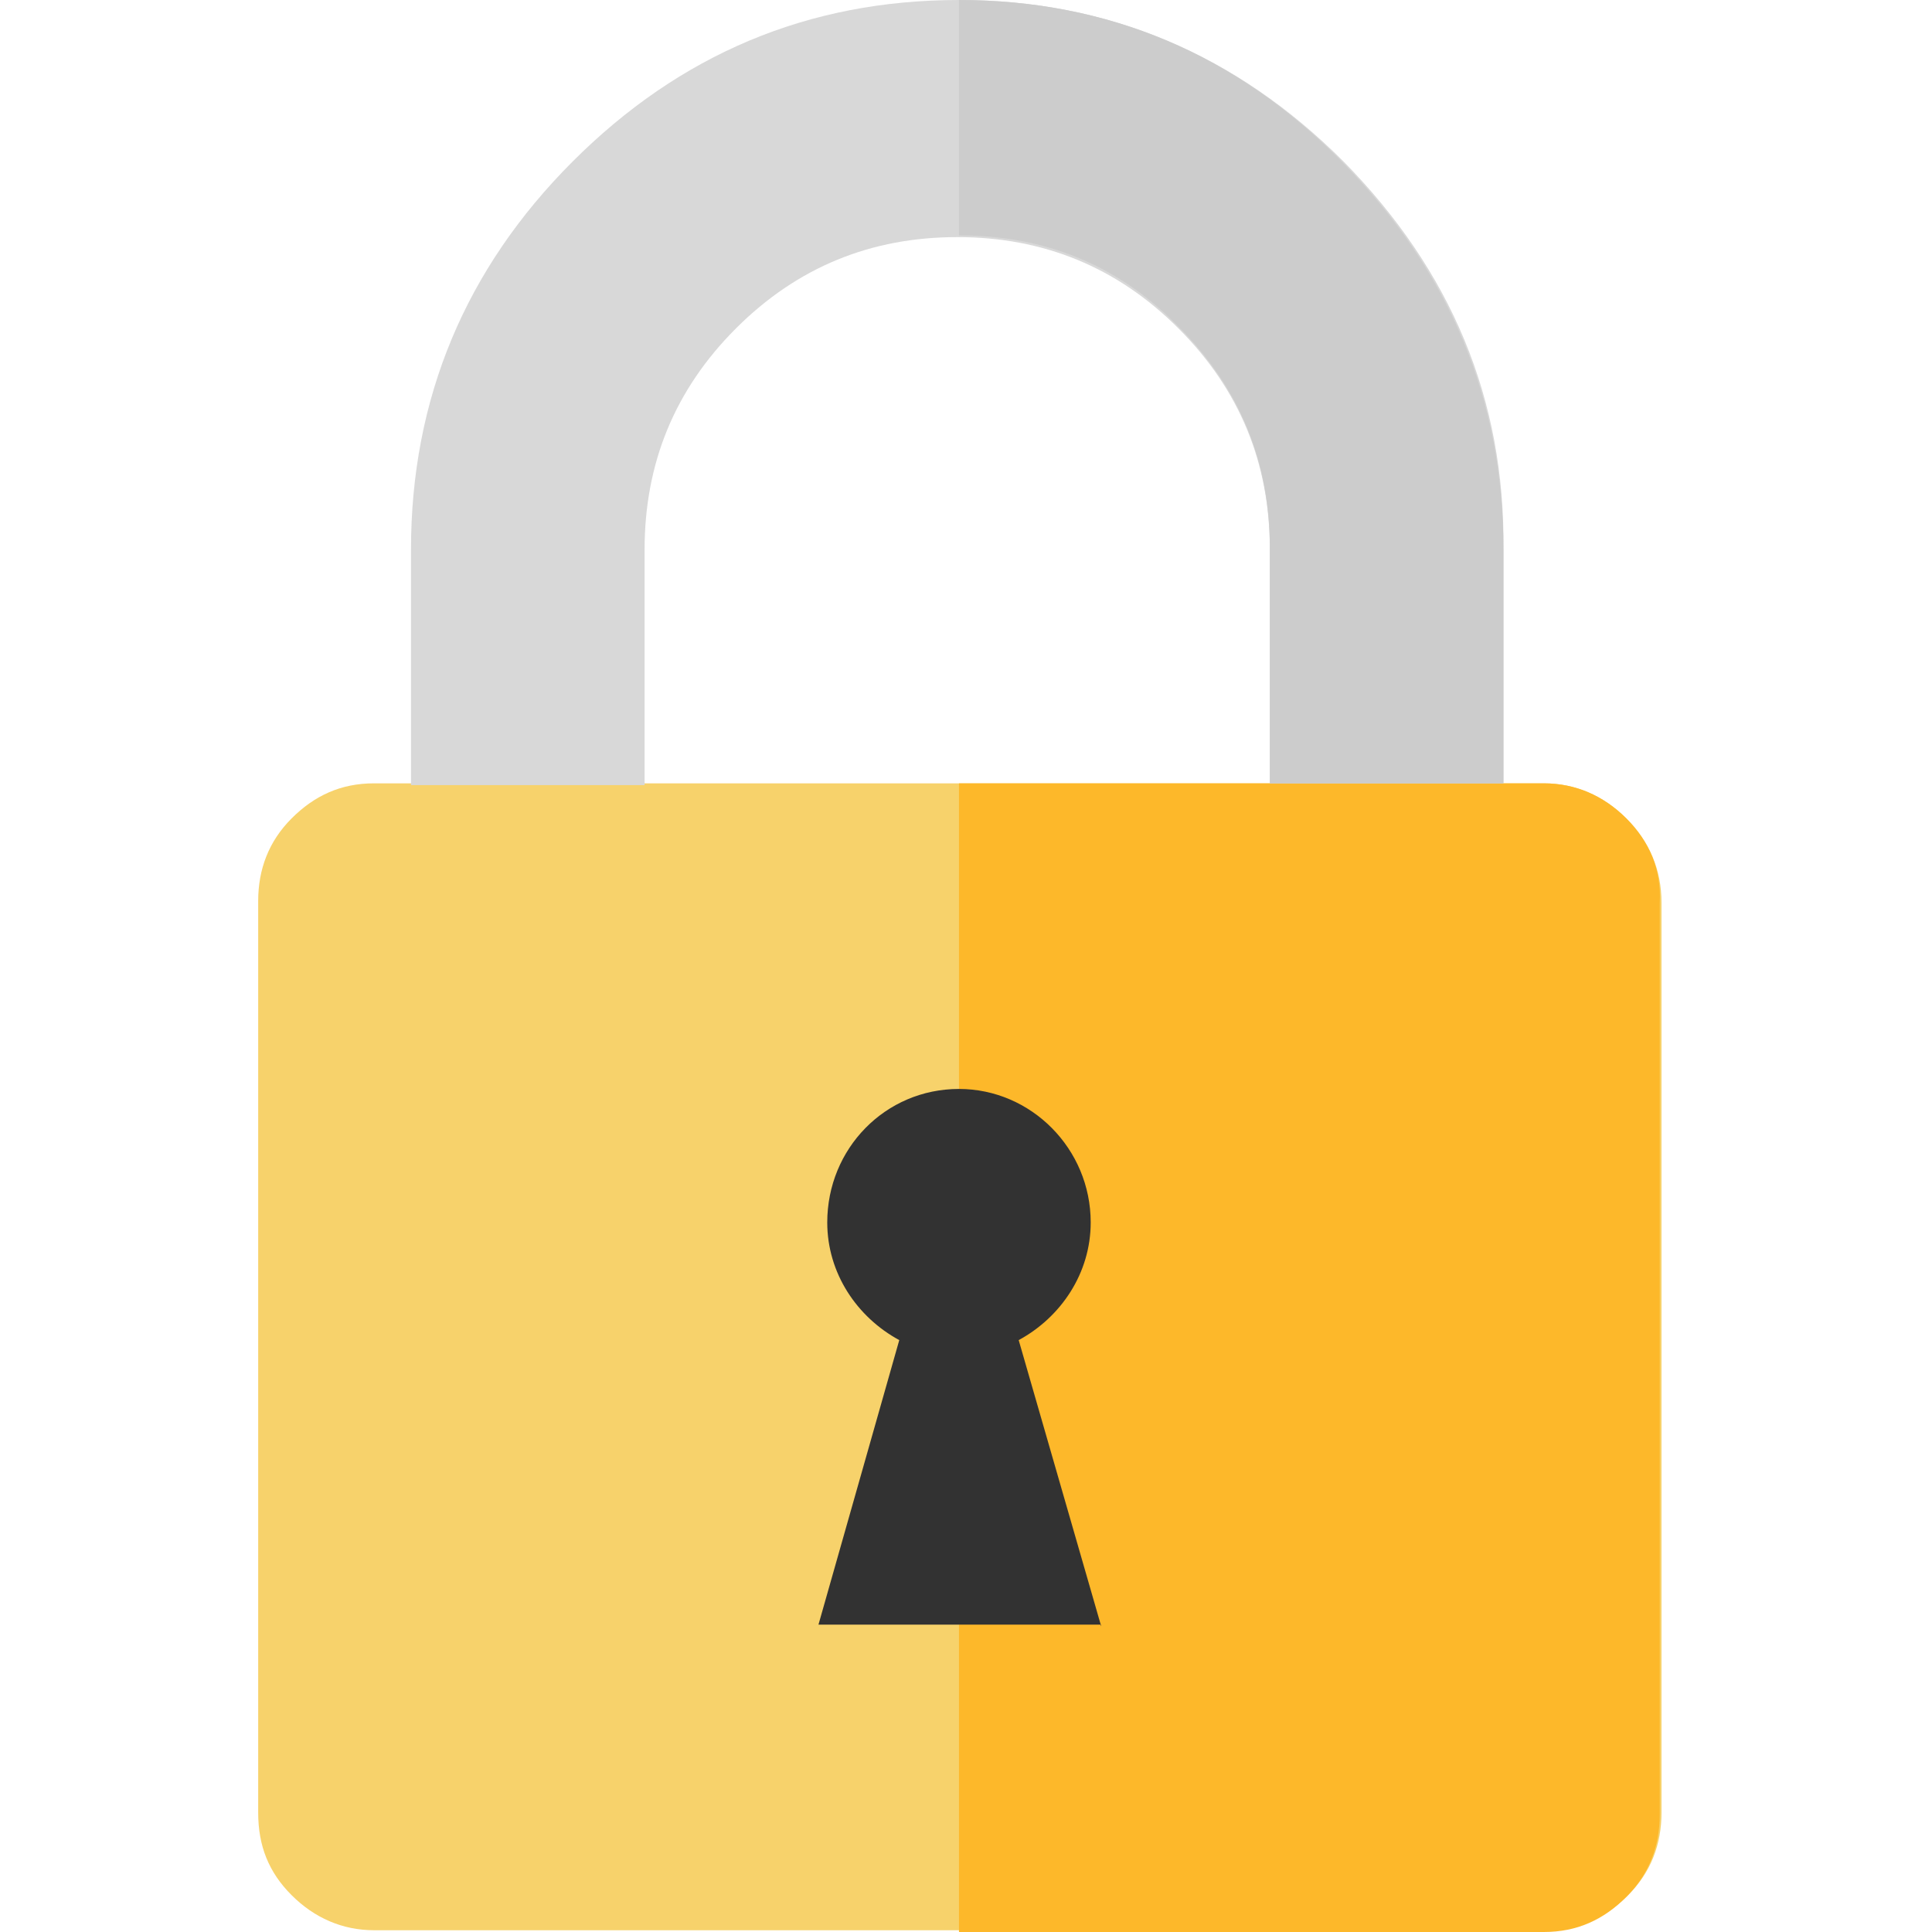 <?xml version="1.0" encoding="utf-8"?>
<!-- Generator: Adobe Illustrator 19.1.0, SVG Export Plug-In . SVG Version: 6.00 Build 0)  -->
<svg version="1.1" id="Layer_1" xmlns="http://www.w3.org/2000/svg" xmlns:xlink="http://www.w3.org/1999/xlink" x="0px" y="0px"
	 viewBox="0 0 110 110" style="enable-background:new 0 0 110 110;" xml:space="preserve">
<style type="text/css">
	.st0{fill:#218ADB;}
	.st1{opacity:0.5;fill:#245C9B;}
	.st2{fill:#E2E2E2;}
	.st3{fill-rule:evenodd;clip-rule:evenodd;fill:#3D9B79;}
	.st4{fill:none;stroke:#203E7A;stroke-width:2;stroke-miterlimit:10;}
	.st5{fill:#FDB82A;}
	.st6{fill:#203E7A;}
	.st7{fill:#3D9B79;}
	.st8{fill:#228ADB;}
	.st9{opacity:0.4;fill:#FFFFFF;}
	.st10{fill:#E24447;}
	.st11{fill:#FFFFFF;}
	.st12{fill:#20407A;}
	.st13{opacity:0.5;fill:#218ADB;}
	.st14{fill:url(#);}
	.st15{fill:#F37734;}
	.st16{fill:#79C143;}
	.st17{fill:#734A9B;}
	.st18{fill:#323232;}
	.st19{fill:#ECECEC;}
	.st20{fill:#F4F4F4;}
	.st21{opacity:0.25;fill:#FFFFFF;}
	.st22{fill:#1888DE;}
	.st23{fill-rule:evenodd;clip-rule:evenodd;fill:#20407A;}
	.st24{clip-path:url(#SVGID_2_);}
	.st25{fill-rule:evenodd;clip-rule:evenodd;fill:#FFFFFF;}
	.st26{fill-rule:evenodd;clip-rule:evenodd;fill:#218ADB;}
	.st27{fill-rule:evenodd;clip-rule:evenodd;fill:#FDB82A;}
	.st28{fill:#D3D3D3;}
	.st29{fill-rule:evenodd;clip-rule:evenodd;fill:#D3D3D3;}
	.st30{fill:#F7D26B;}
	.st31{fill:#D8D8D8;}
	.st32{fill:#CCCCCC;}
	.st33{fill:#245C9B;}
	.st34{fill:#F7F7F7;}
	.st35{fill:#2D67BA;}
	.st36{fill:#EFEFEF;}
	.st37{opacity:0.1;}
	.st38{fill-rule:evenodd;clip-rule:evenodd;fill:url(#);}
	.st39{clip-path:url(#SVGID_6_);}
	.st40{fill:#FFFFFF;stroke:#000000;stroke-width:7;stroke-miterlimit:10;}
	.st41{fill:none;stroke:#218ADB;stroke-width:3;stroke-linecap:round;stroke-miterlimit:10;}
	.st42{fill:none;stroke:#CCCCCC;stroke-width:5;stroke-miterlimit:10;}
	.st43{fill:none;stroke:#CCCCCC;stroke-width:5;stroke-linecap:round;stroke-miterlimit:10;}
	.st44{fill:#F2854F;}
</style>
<g>
	<g>
		<path class="st30" d="M92.6,46.6c-1.3-1.3-2.9-2-4.7-2h-2.2H72.3H36.8H23.5h-2.2c-1.9,0-3.4,0.7-4.7,2c-1.3,1.3-1.9,2.9-1.9,4.7
			v51.9c0,1.9,0.6,3.4,1.9,4.7c1.3,1.3,2.9,2,4.7,2h66.7c1.9,0,3.4-0.7,4.7-2c1.3-1.3,1.9-2.9,1.9-4.7V51.4
			C94.6,49.5,93.9,47.9,92.6,46.6z"/>
		<path class="st31" d="M76.5,9.2C70.4,3.1,63.1,0,54.6,0C46,0,38.7,3.1,32.6,9.2c-6.1,6.1-9.2,13.5-9.2,22.1v13.4h13.3V31.3
			c0-4.9,1.7-9.1,5.2-12.6c3.5-3.5,7.7-5.2,12.6-5.2c4.9,0,9.1,1.7,12.6,5.2s5.2,7.7,5.2,12.6v13.4h13.3V31.3
			C85.7,22.7,82.6,15.4,76.5,9.2z"/>
		<path class="st5" d="M92.6,46.6c-1.3-1.3-2.9-2-4.7-2h-2.2H72.3H54.6V110h33.3c1.9,0,3.4-0.7,4.7-2c1.3-1.3,1.9-2.9,1.9-4.7V51.4
			C94.6,49.5,93.9,47.9,92.6,46.6z"/>
		<path class="st18" d="M62.7,92.6L58,76.3c2.4-1.3,4.1-3.8,4.1-6.7c0-4.2-3.4-7.6-7.5-7.6c-4.2,0-7.5,3.4-7.5,7.6
			c0,2.9,1.7,5.4,4.1,6.7l-4.6,16.2H62.7z"/>
	</g>
	<path class="st32" d="M67.1,18.6c3.5,3.5,5.2,7.7,5.2,12.6v13.4h13.3V31.3c0-8.6-3.1-15.9-9.2-22.1C70.4,3.1,63.1,0,54.6,0v13.4
		C59.5,13.4,63.7,15.1,67.1,18.6z"/>
</g>
</svg>
